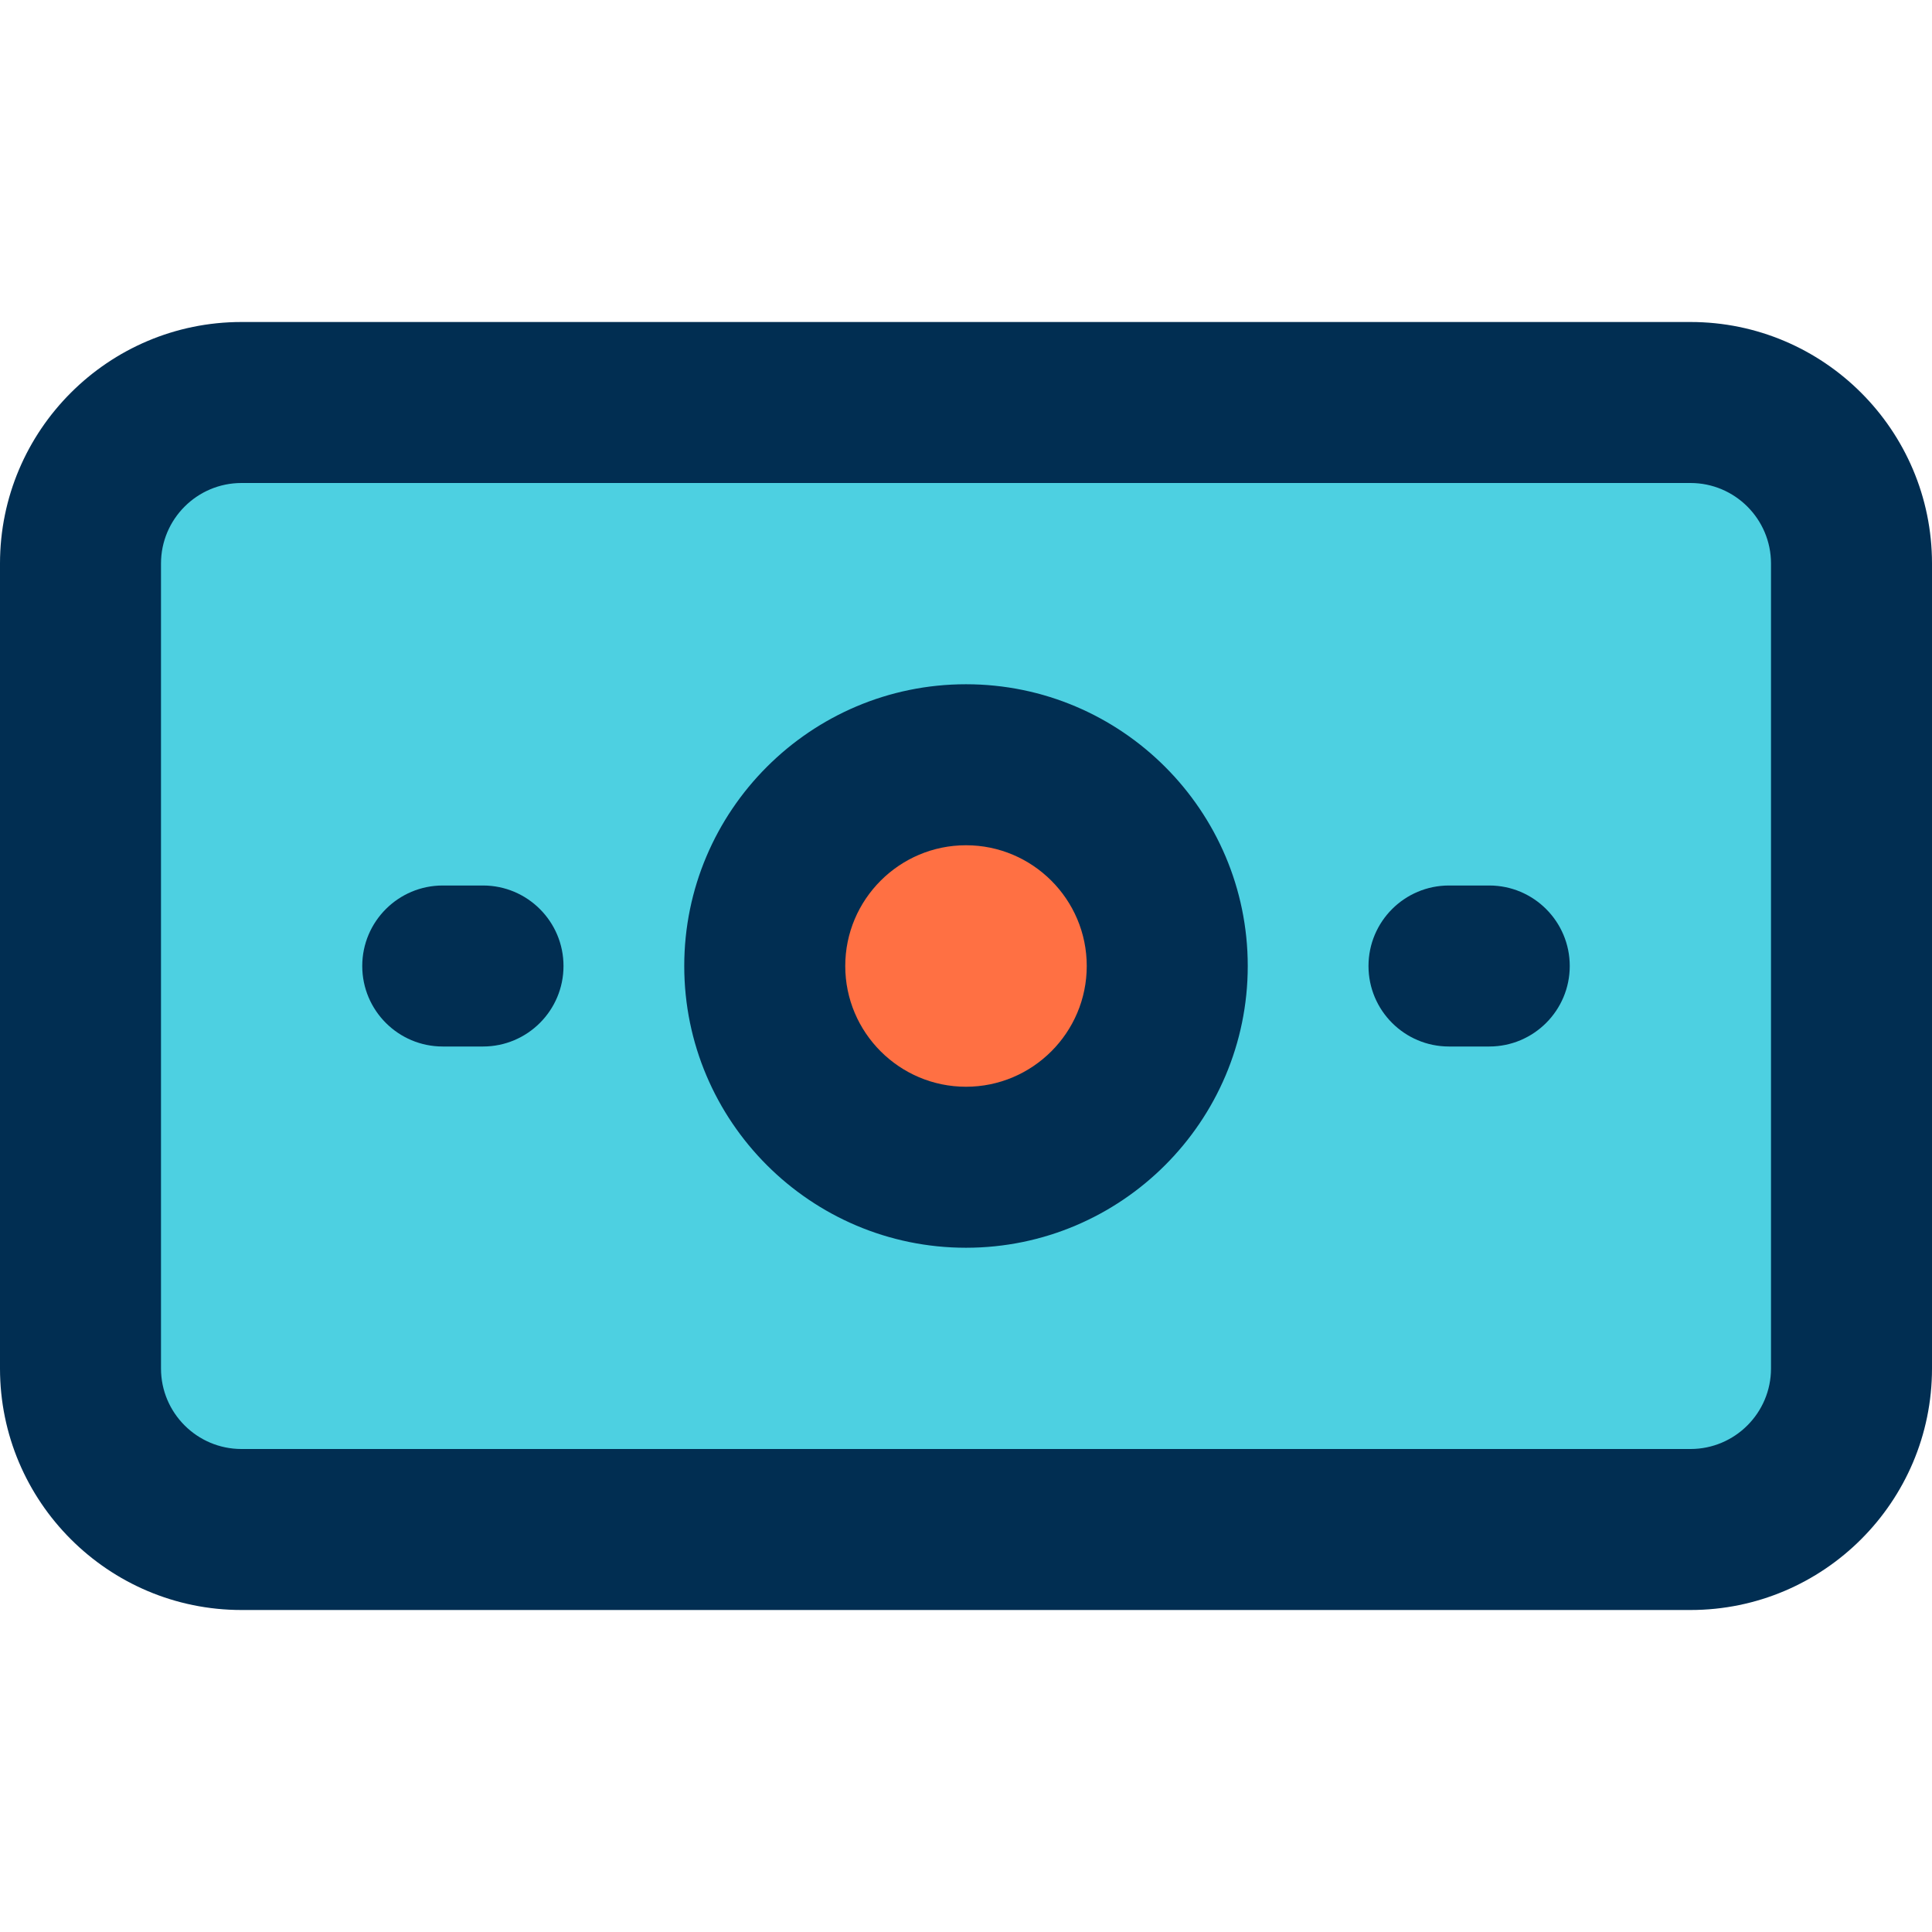 <svg height="384pt" viewBox="0 -64 384 384" width="384pt" xmlns="http://www.w3.org/2000/svg"><path d="m368 48v160c0 17.68-14.32 32-32 32h-288c-17.68 0-32-14.32-32-32v-160c0-17.68 14.32-32 32-32h288c17.68 0 32 14.32 32 32zm-136 80c0-22.078-17.922-40-40-40s-40 17.922-40 40 17.922 40 40 40 40-17.922 40-40zm0 0" fill="#4dd0e1"/><path d="m232 128c0 22.09-17.91 40-40 40s-40-17.91-40-40 17.91-40 40-40 40 17.91 40 40zm0 0" fill="#ff7043"/><g fill="#012e52"><path d="m336 0h-288c-26.473 0-48 21.527-48 48v160c0 26.473 21.527 48 48 48h288c26.473 0 48-21.527 48-48v-160c0-26.473-21.527-48-48-48zm16 208c0 8.824-7.176 16-16 16h-288c-8.824 0-16-7.176-16-16v-160c0-8.824 7.176-16 16-16h288c8.824 0 16 7.176 16 16zm0 0"/><path d="m192 72c-30.879 0-56 25.121-56 56s25.121 56 56 56 56-25.121 56-56-25.121-56-56-56zm0 80c-13.23 0-24-10.77-24-24s10.77-24 24-24 24 10.77 24 24-10.77 24-24 24zm0 0"/><path d="m96 112h-8c-8.832 0-16 7.168-16 16s7.168 16 16 16h8c8.832 0 16-7.168 16-16s-7.168-16-16-16zm0 0"/><path d="m296 112h-8c-8.832 0-16 7.168-16 16s7.168 16 16 16h8c8.832 0 16-7.168 16-16s-7.168-16-16-16zm0 0"/></g></svg>